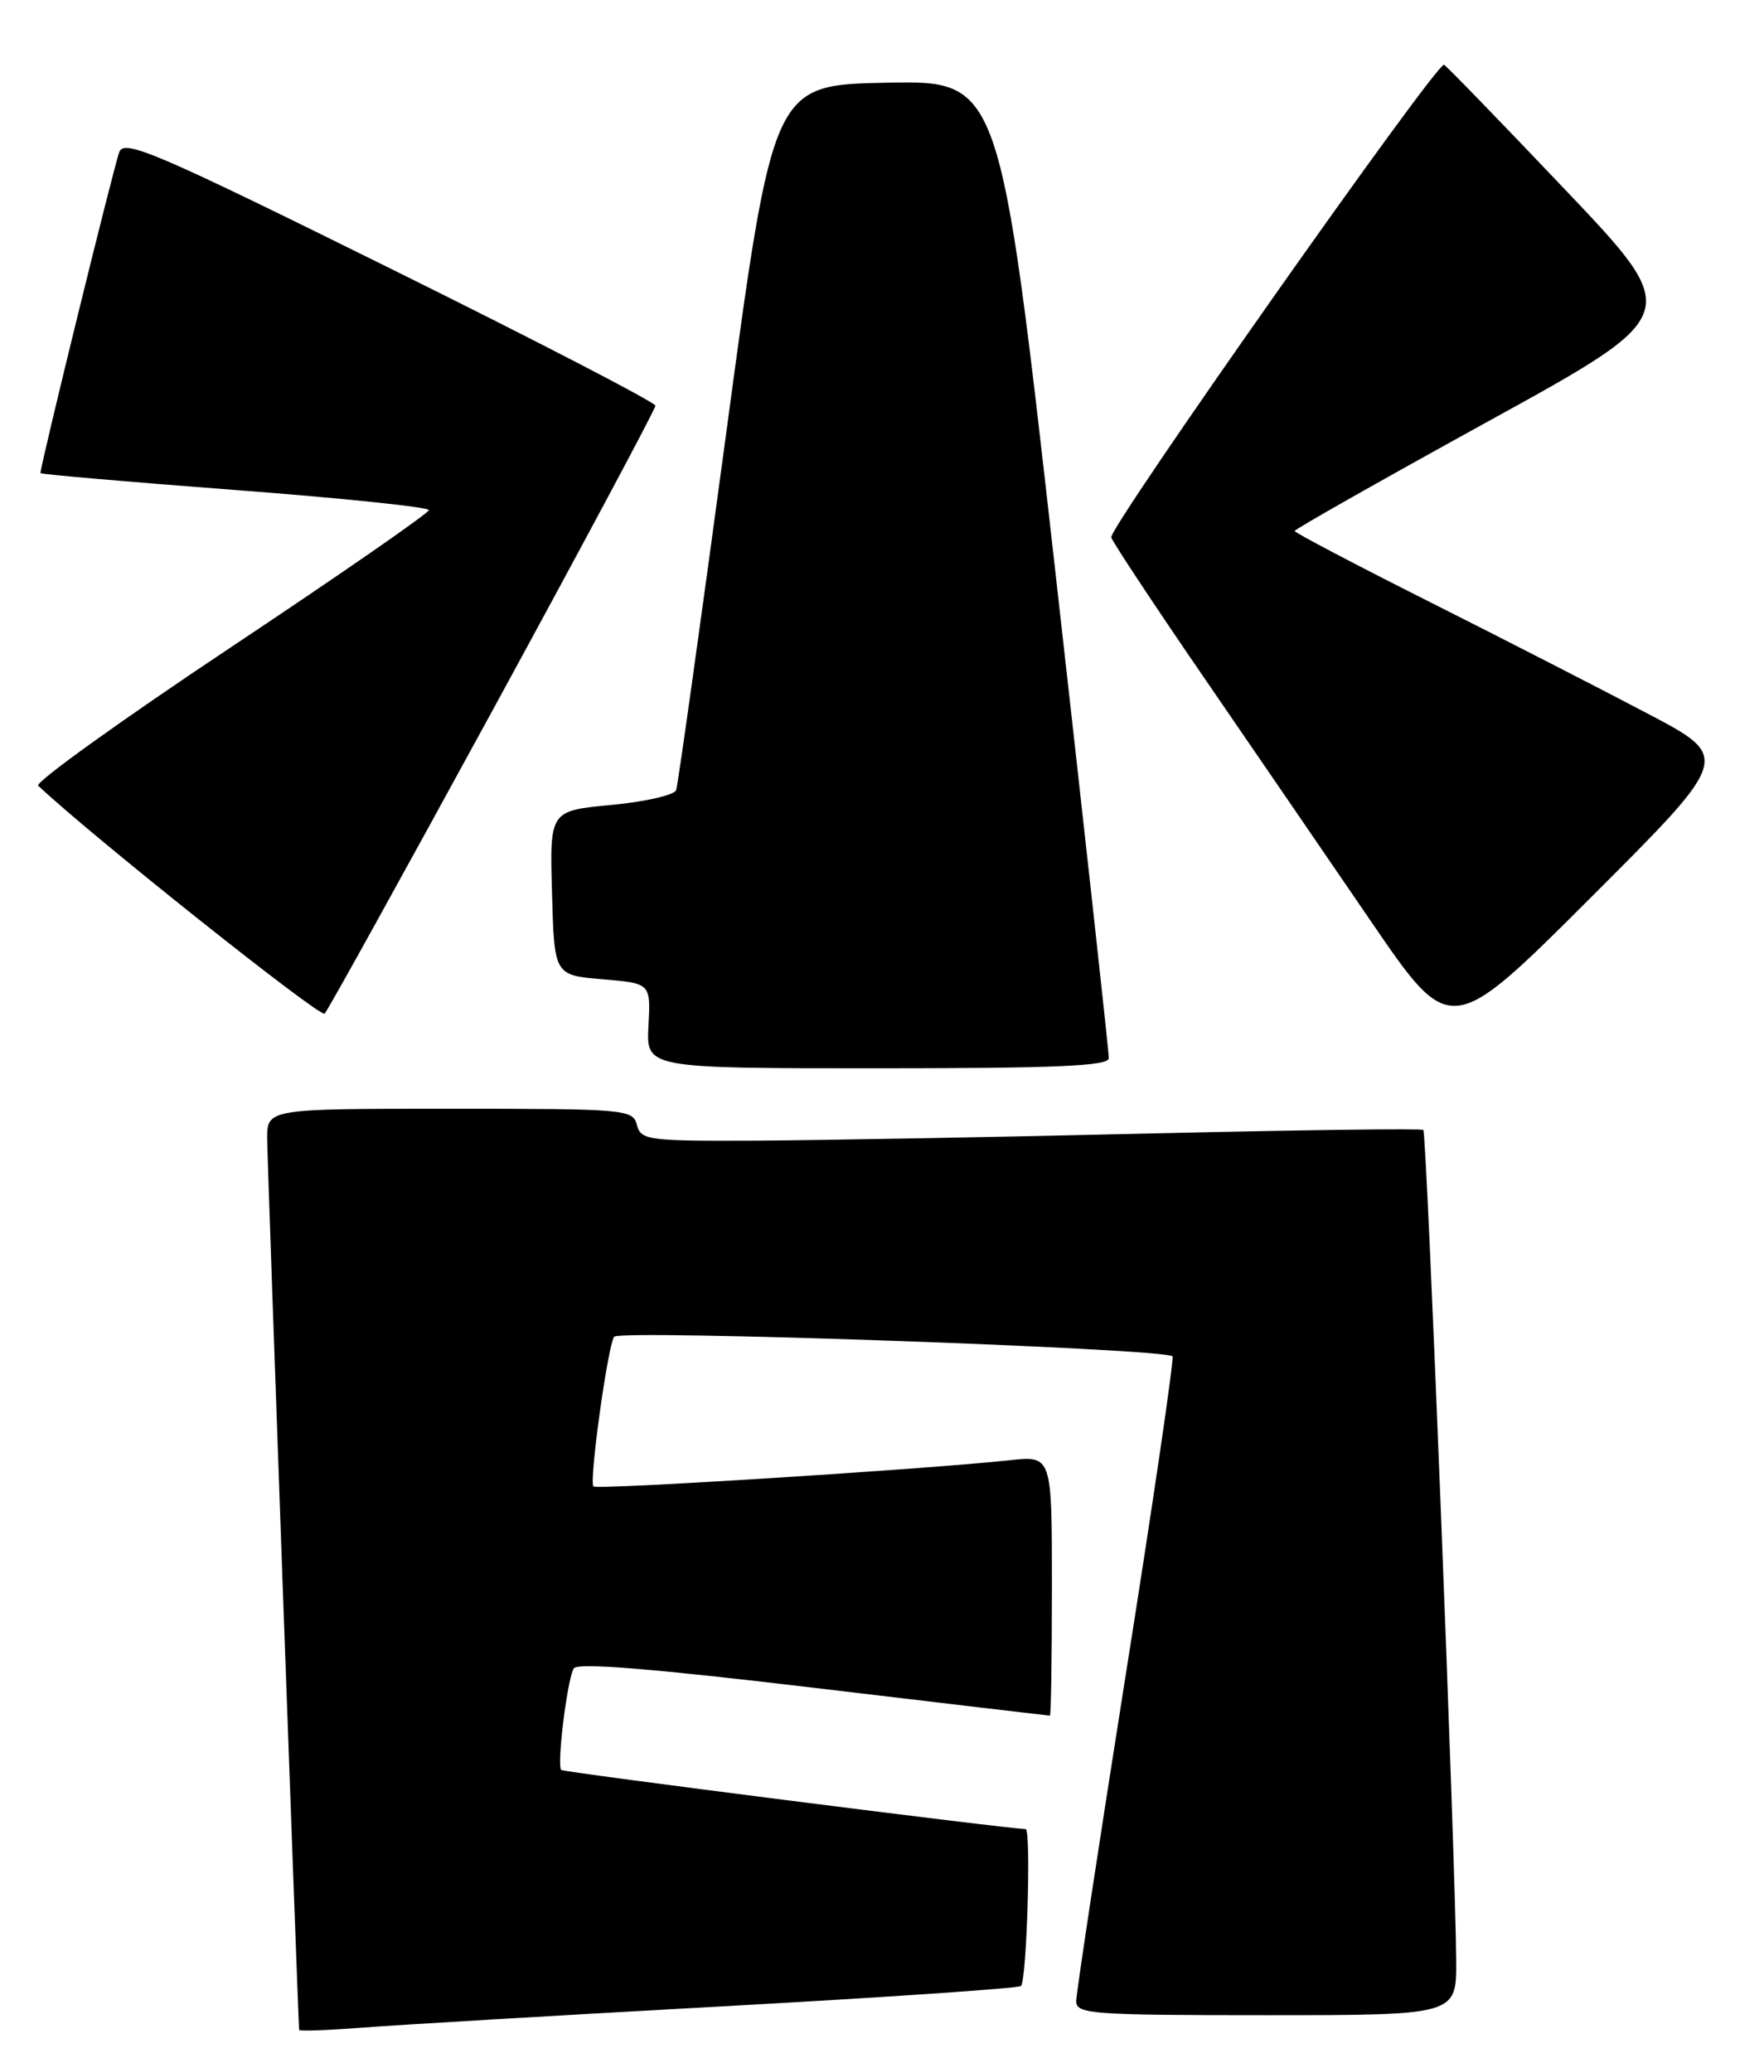 <?xml version="1.0" encoding="UTF-8" standalone="no"?>
<!DOCTYPE svg PUBLIC "-//W3C//DTD SVG 1.1//EN" "http://www.w3.org/Graphics/SVG/1.1/DTD/svg11.dtd" >
<svg xmlns="http://www.w3.org/2000/svg" xmlns:xlink="http://www.w3.org/1999/xlink" version="1.1" viewBox="0 0 218 256">
 <g >
 <path fill="currentColor"
d=" M 88.91 247.93 C 108.93 246.83 125.69 245.69 126.16 245.40 C 126.88 244.96 127.46 226.00 126.75 226.00 C 124.56 225.98 69.66 218.99 69.36 218.70 C 68.79 218.12 70.10 207.46 70.91 206.15 C 71.36 205.42 80.64 206.17 100.53 208.54 C 116.46 210.43 129.61 211.99 129.75 211.99 C 129.89 212.00 130.00 204.77 130.00 195.93 C 130.00 179.86 130.00 179.86 124.75 180.43 C 114.58 181.54 73.78 184.11 73.34 183.67 C 72.78 183.11 75.07 166.51 75.89 165.17 C 76.47 164.25 143.87 166.61 144.90 167.59 C 145.12 167.80 142.54 185.43 139.15 206.76 C 135.77 228.09 133.00 246.33 133.00 247.27 C 133.00 248.86 134.92 249.00 156.50 249.00 C 180.00 249.00 180.00 249.00 179.96 242.25 C 179.89 230.25 176.32 139.98 175.90 139.62 C 175.68 139.42 160.20 139.63 141.50 140.07 C 122.80 140.51 101.14 140.90 93.37 140.94 C 80.05 141.00 79.20 140.88 78.71 139.00 C 78.21 137.07 77.35 137.00 55.59 137.00 C 33.00 137.00 33.00 137.00 33.02 140.75 C 33.03 143.57 36.83 249.17 36.97 250.82 C 36.99 250.99 40.49 250.87 44.75 250.54 C 49.01 250.21 68.88 249.03 88.91 247.93 Z  M 137.03 130.75 C 137.05 130.06 134.03 102.60 130.32 69.72 C 123.57 9.95 123.57 9.95 109.55 10.22 C 95.54 10.50 95.54 10.50 89.75 53.50 C 86.56 77.15 83.78 97.01 83.56 97.63 C 83.34 98.24 79.73 99.07 75.55 99.46 C 67.93 100.18 67.93 100.18 68.22 110.34 C 68.50 120.50 68.50 120.50 74.46 121.00 C 80.42 121.50 80.42 121.50 80.14 126.75 C 79.85 132.00 79.85 132.00 108.43 132.00 C 130.60 132.00 137.01 131.72 137.03 130.75 Z  M 203.71 88.22 C 198.09 85.26 185.96 79.04 176.75 74.41 C 167.54 69.78 160.00 65.82 160.00 65.61 C 160.00 65.39 170.81 59.28 184.01 52.01 C 208.03 38.80 208.03 38.80 193.39 23.40 C 185.34 14.93 178.62 8.00 178.45 8.00 C 177.30 8.00 136.92 65.35 137.33 66.41 C 137.61 67.15 142.74 74.90 148.73 83.63 C 154.72 92.36 164.04 105.96 169.44 113.86 C 179.26 128.22 179.26 128.22 196.59 110.91 C 213.92 93.60 213.92 93.60 203.71 88.22 Z  M 60.92 87.69 C 71.96 67.44 81.00 50.54 81.00 50.13 C 81.00 49.72 66.26 42.09 48.25 33.18 C 19.58 18.99 15.41 17.19 14.76 18.74 C 14.17 20.13 5.00 57.47 5.00 58.46 C 5.00 58.60 15.80 59.54 29.00 60.54 C 42.20 61.54 53.00 62.66 53.00 63.03 C 53.00 63.40 41.96 71.04 28.47 80.02 C 14.98 89.00 4.29 96.68 4.72 97.08 C 11.11 103.14 39.59 125.80 40.12 125.25 C 40.52 124.84 49.87 107.93 60.92 87.69 Z "/>
</g>
</svg>